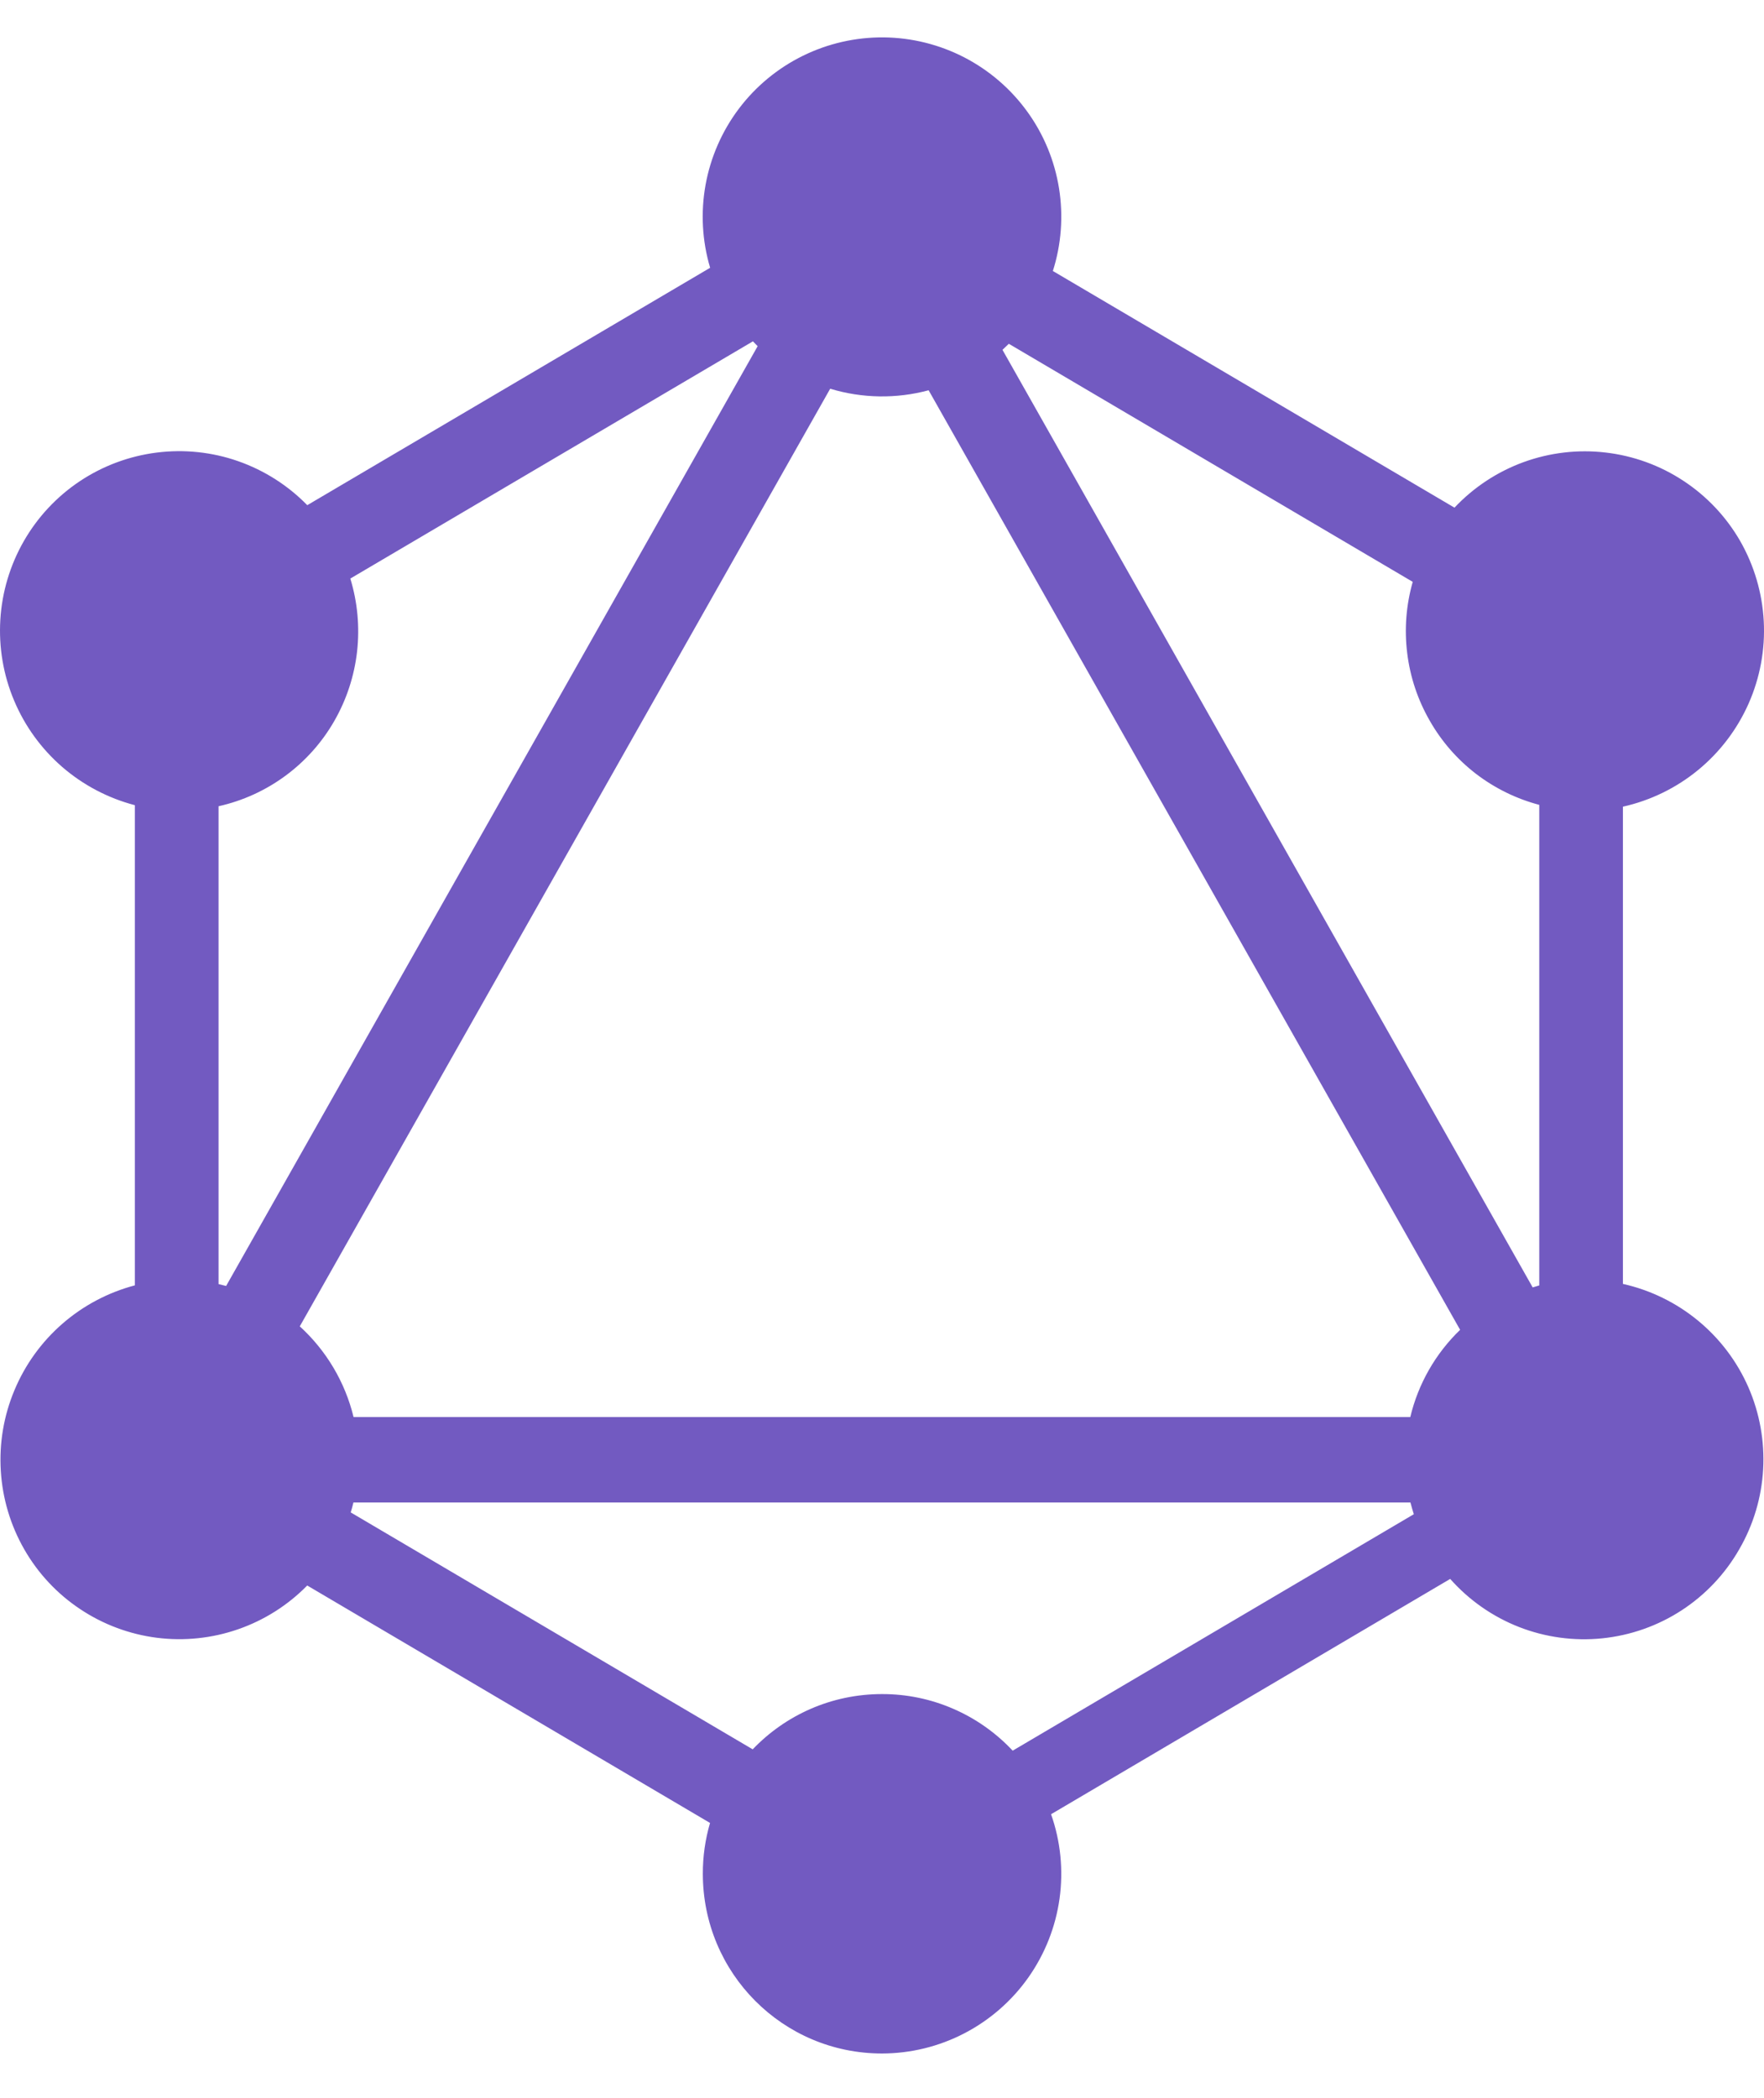 <svg width="37" height="44" viewBox="0 0 37 44" fill="none" xmlns="http://www.w3.org/2000/svg">
<path fill-rule="evenodd" clip-rule="evenodd" d="M17.415 8.153C18.086 8.356 18.801 8.367 19.478 8.185L30.626 27.89C30.11 28.387 29.747 29.022 29.581 29.719H7.416C7.238 28.987 6.845 28.325 6.288 27.817L17.413 8.153H17.415ZM15.792 7.158C15.824 7.193 15.859 7.226 15.892 7.26L4.743 26.97C4.69 26.956 4.638 26.943 4.584 26.931V16.909C5.091 16.796 5.569 16.578 5.987 16.27C6.405 15.962 6.755 15.57 7.013 15.119C7.27 14.671 7.432 14.175 7.49 13.661C7.547 13.148 7.499 12.628 7.348 12.134L15.792 7.159V7.158ZM22.083 5.686C22.262 5.125 22.306 4.531 22.213 3.949C22.12 3.368 21.892 2.817 21.547 2.341C21.202 1.864 20.75 1.475 20.227 1.204C19.704 0.934 19.125 0.79 18.537 0.784C17.948 0.779 17.367 0.911 16.839 1.171C16.311 1.431 15.851 1.811 15.497 2.281C15.143 2.751 14.904 3.298 14.799 3.877C14.695 4.456 14.727 5.051 14.895 5.616L6.445 10.595C6.04 10.18 5.543 9.864 4.995 9.672C4.447 9.48 3.861 9.419 3.285 9.492C2.709 9.565 2.158 9.77 1.674 10.092C1.191 10.414 0.789 10.844 0.5 11.348C0.211 11.852 0.042 12.416 0.007 12.997C-0.028 13.577 0.07 14.157 0.296 14.693C0.521 15.229 0.867 15.705 1.306 16.086C1.746 16.466 2.267 16.74 2.829 16.887V26.957C2.268 27.105 1.748 27.38 1.31 27.761C0.872 28.142 0.528 28.618 0.304 29.154C0.079 29.689 -0.019 30.268 0.017 30.848C0.052 31.427 0.22 31.99 0.509 32.494C0.797 32.997 1.198 33.426 1.681 33.747C2.163 34.069 2.713 34.274 3.288 34.348C3.863 34.421 4.447 34.36 4.994 34.17C5.542 33.98 6.038 33.666 6.444 33.252L14.893 38.232C14.792 38.578 14.741 38.937 14.742 39.298C14.743 41.383 16.421 43.067 18.5 43.067C19.102 43.066 19.695 42.921 20.229 42.643C20.762 42.366 21.222 41.965 21.569 41.474C21.916 40.982 22.141 40.415 22.224 39.819C22.307 39.223 22.246 38.616 22.046 38.049L30.418 33.114C30.813 33.56 31.308 33.906 31.863 34.123C32.417 34.339 33.016 34.421 33.608 34.36C34.201 34.299 34.77 34.099 35.27 33.774C35.769 33.45 36.184 33.011 36.48 32.494C36.777 31.982 36.949 31.407 36.982 30.816C37.015 30.225 36.909 29.635 36.672 29.093C36.434 28.55 36.072 28.072 35.615 27.696C35.158 27.32 34.619 27.056 34.041 26.927V16.918C34.619 16.789 35.159 16.526 35.617 16.15C36.075 15.774 36.438 15.296 36.678 14.754C36.917 14.212 37.026 13.622 36.995 13.03C36.964 12.438 36.795 11.862 36.501 11.348C36.209 10.84 35.801 10.407 35.311 10.085C34.822 9.762 34.263 9.559 33.681 9.491C33.098 9.422 32.508 9.492 31.957 9.692C31.406 9.893 30.91 10.22 30.508 10.647L22.085 5.684L22.083 5.686ZM21.027 7.337L21.16 7.21L29.632 12.203C29.494 12.688 29.454 13.196 29.516 13.696C29.577 14.197 29.738 14.68 29.99 15.117C30.236 15.549 30.566 15.927 30.96 16.23C31.355 16.532 31.805 16.753 32.286 16.88V26.959C32.24 26.972 32.194 26.985 32.148 27L21.027 7.337ZM29.653 31.758L21.241 36.716C20.89 36.341 20.466 36.042 19.995 35.838C19.524 35.633 19.016 35.528 18.502 35.529C17.434 35.529 16.472 35.973 15.788 36.688L7.356 31.719C7.378 31.65 7.397 31.581 7.413 31.511H29.584C29.606 31.594 29.629 31.677 29.655 31.758H29.653Z" fill="#725AC1"/>
</svg>
